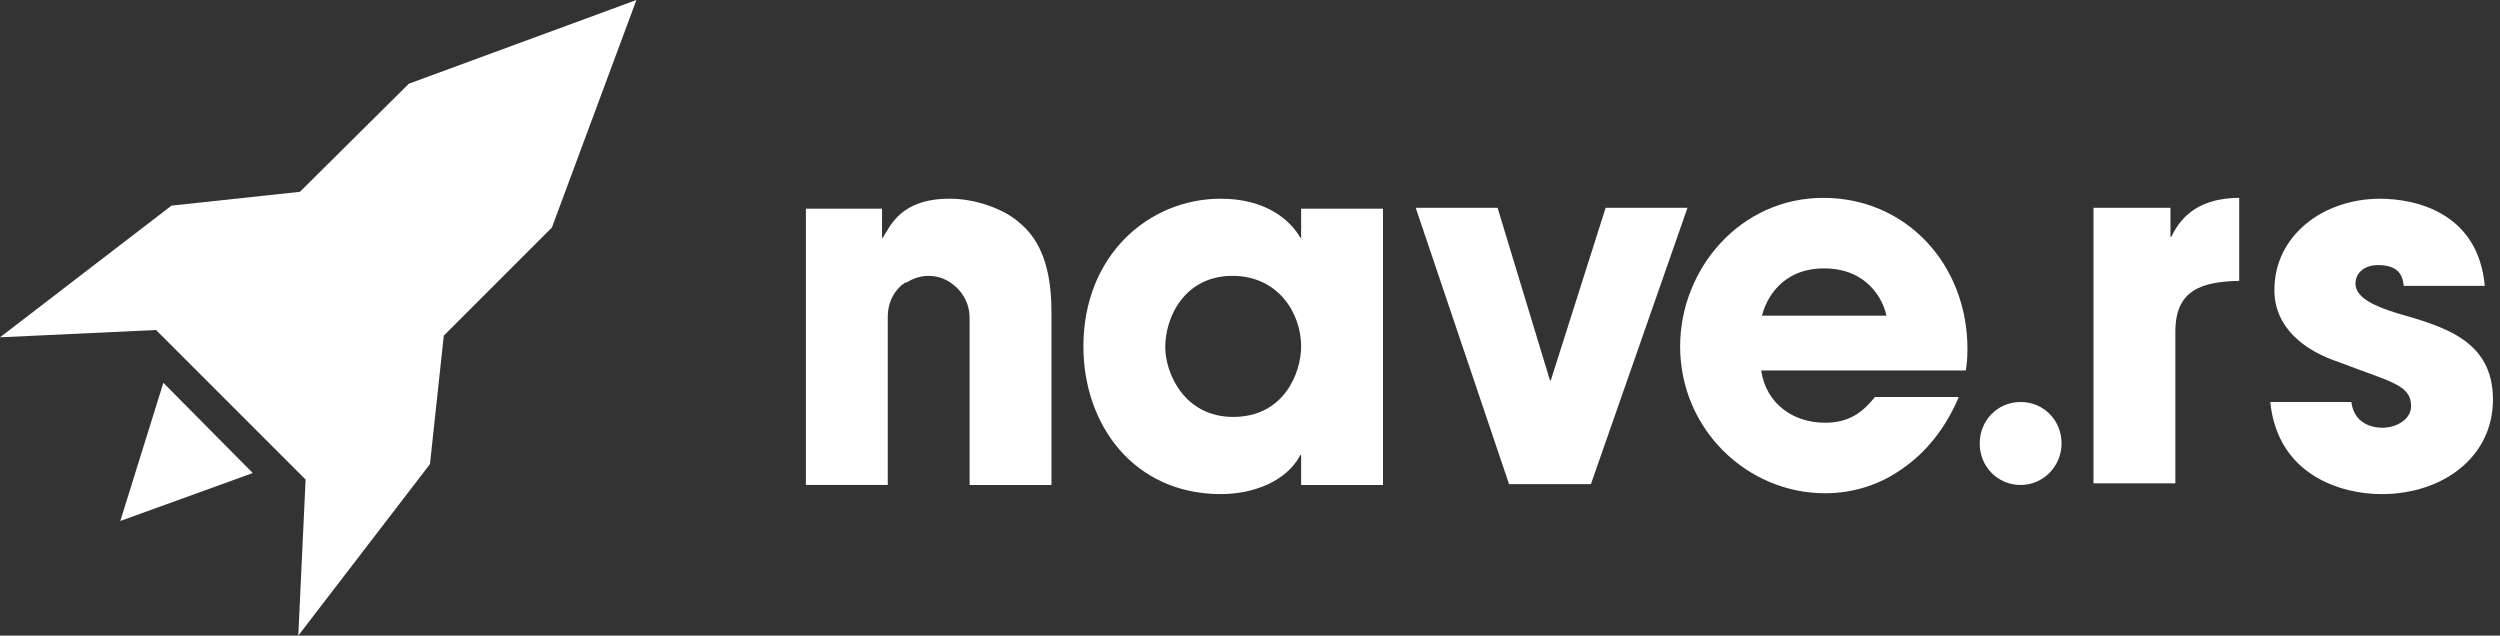 <?xml version="1.0" encoding="utf-8"?>
<!-- Generator: Adobe Illustrator 16.0.3, SVG Export Plug-In . SVG Version: 6.00 Build 0)  -->
<!DOCTYPE svg PUBLIC "-//W3C//DTD SVG 1.1//EN" "http://www.w3.org/Graphics/SVG/1.1/DTD/svg11.dtd">
<svg version="1.1" id="Layer_1" xmlns="http://www.w3.org/2000/svg" xmlns:xlink="http://www.w3.org/1999/xlink" x="0px" y="0px"
	 width="236px" height="60px" viewBox="0 0 236 60" enable-background="new 0 0 236 60" xml:space="preserve">
<rect x="0" y="0" width="236" height="60" fill="#333333" stroke="none"/>
<path fill="#FFFFFF" d="M122.827,45.781h7.728V19.698h-7.728v2.742h-0.077c-0.927-1.645-3.246-3.682-7.495-3.682
	c-6.878,0-12.982,5.405-12.982,13.943c0,7.441,4.791,13.942,12.982,13.942c3.013,0,6.181-1.175,7.495-3.682h0.077V45.781z
	 M122.827,32.699c0,2.508-1.623,6.658-6.413,6.658c-4.637,0-6.414-4.15-6.414-6.579c0-2.977,1.932-6.737,6.336-6.737
	C120.664,26.042,122.827,29.566,122.827,32.699z"/>
<path fill="#FFFFFF" d="M150.182,45.703h-7.728l-8.81-26.084h7.728l4.946,16.293h0.076l5.178-16.293h7.727L150.182,45.703z"/>
<path fill="#FFFFFF" d="M179.622,44.215c2.163-1.488,4.019-3.76,5.254-6.658v-0.078h-7.881c-1.082,1.331-2.319,2.428-4.714,2.428
	c-3.014,0-5.564-1.801-6.027-4.935h19.318c0.005-0.036,0.01-0.073,0.015-0.109c0.072-0.505,0.14-0.978,0.14-1.927
	c0-7.99-5.795-14.257-13.601-14.257c-7.881,0-13.522,6.736-13.522,14.021c0,7.833,6.336,13.864,13.678,13.864
	C174.908,46.564,177.458,45.781,179.622,44.215z M172.204,25.336c4.019,0,5.563,2.898,5.872,4.465h-11.745
	C166.717,28.234,168.186,25.336,172.204,25.336z"/>
<path fill="#FFFFFF" d="M197.703,19.619h7.188v2.742h0.076c0.618-1.253,2.01-3.682,6.414-3.682v7.833
	c-3.555,0.079-6.027,0.862-6.027,4.778v14.335h-7.728V19.619H197.703z"/>
<path fill="#FFFFFF" d="M226.912,26.982c-0.077-0.548-0.154-1.958-2.395-1.958c-1.623,0-2.164,1.019-2.164,1.724
	c0,1.41,1.932,2.193,3.94,2.82c4.328,1.253,9.041,2.507,9.041,8.146c0,5.483-4.791,8.93-10.509,8.93
	c-3.863,0-9.813-1.802-10.51-8.694h7.65c0.309,2.428,2.627,2.428,2.936,2.428c1.314,0,2.705-0.783,2.705-2.037
	c0-2.036-1.932-2.271-6.799-4.15c-3.324-1.098-6.105-3.291-6.105-6.815c0-5.17,4.637-8.616,9.969-8.616
	c3.4,0,9.271,1.332,9.891,8.225H226.912z"/>
<path fill="#FFFFFF" d="M96.245,21.028c-1.391-1.253-4.095-2.271-6.568-2.271c-4.559,0-5.563,2.428-6.336,3.682h-0.077v-2.742
	h-7.187v26.084h7.728V29.88c0-1.175,0.463-2.193,1.236-2.898c0.077-0.078,0.154-0.156,0.231-0.156
	c0.078-0.079,0.155-0.157,0.232-0.157h0.077c0.618-0.392,1.314-0.627,2.086-0.627c1.004,0,1.854,0.392,2.55,1.019
	c0.772,0.705,1.313,1.723,1.313,2.898v1.019c0,0.156,0,0.392,0,0.549v14.256h7.727V29.41C99.259,24.318,97.636,22.203,96.245,21.028
	z"/>
<path fill="#FFFFFF" d="M190.749,45.781c-2.164,0-3.864-1.724-3.864-3.917s1.7-3.917,3.864-3.917s3.864,1.724,3.864,3.917
	C194.613,43.979,192.913,45.781,190.749,45.781z"/>
<path fill="#FFFFFF" d="M28.849,45.269L28.159,60l12.43-16.189l1.304-12.123l10.205-10.204L60.077,0L38.593,7.903L28.312,18.107
	l-12.123,1.304L0,31.842l14.731-0.691L28.849,45.269z"/>
<path fill="#FFFFFF" d="M15.421,36.137l8.44,8.518l-12.506,4.526L15.421,36.137z"/>
</svg>
